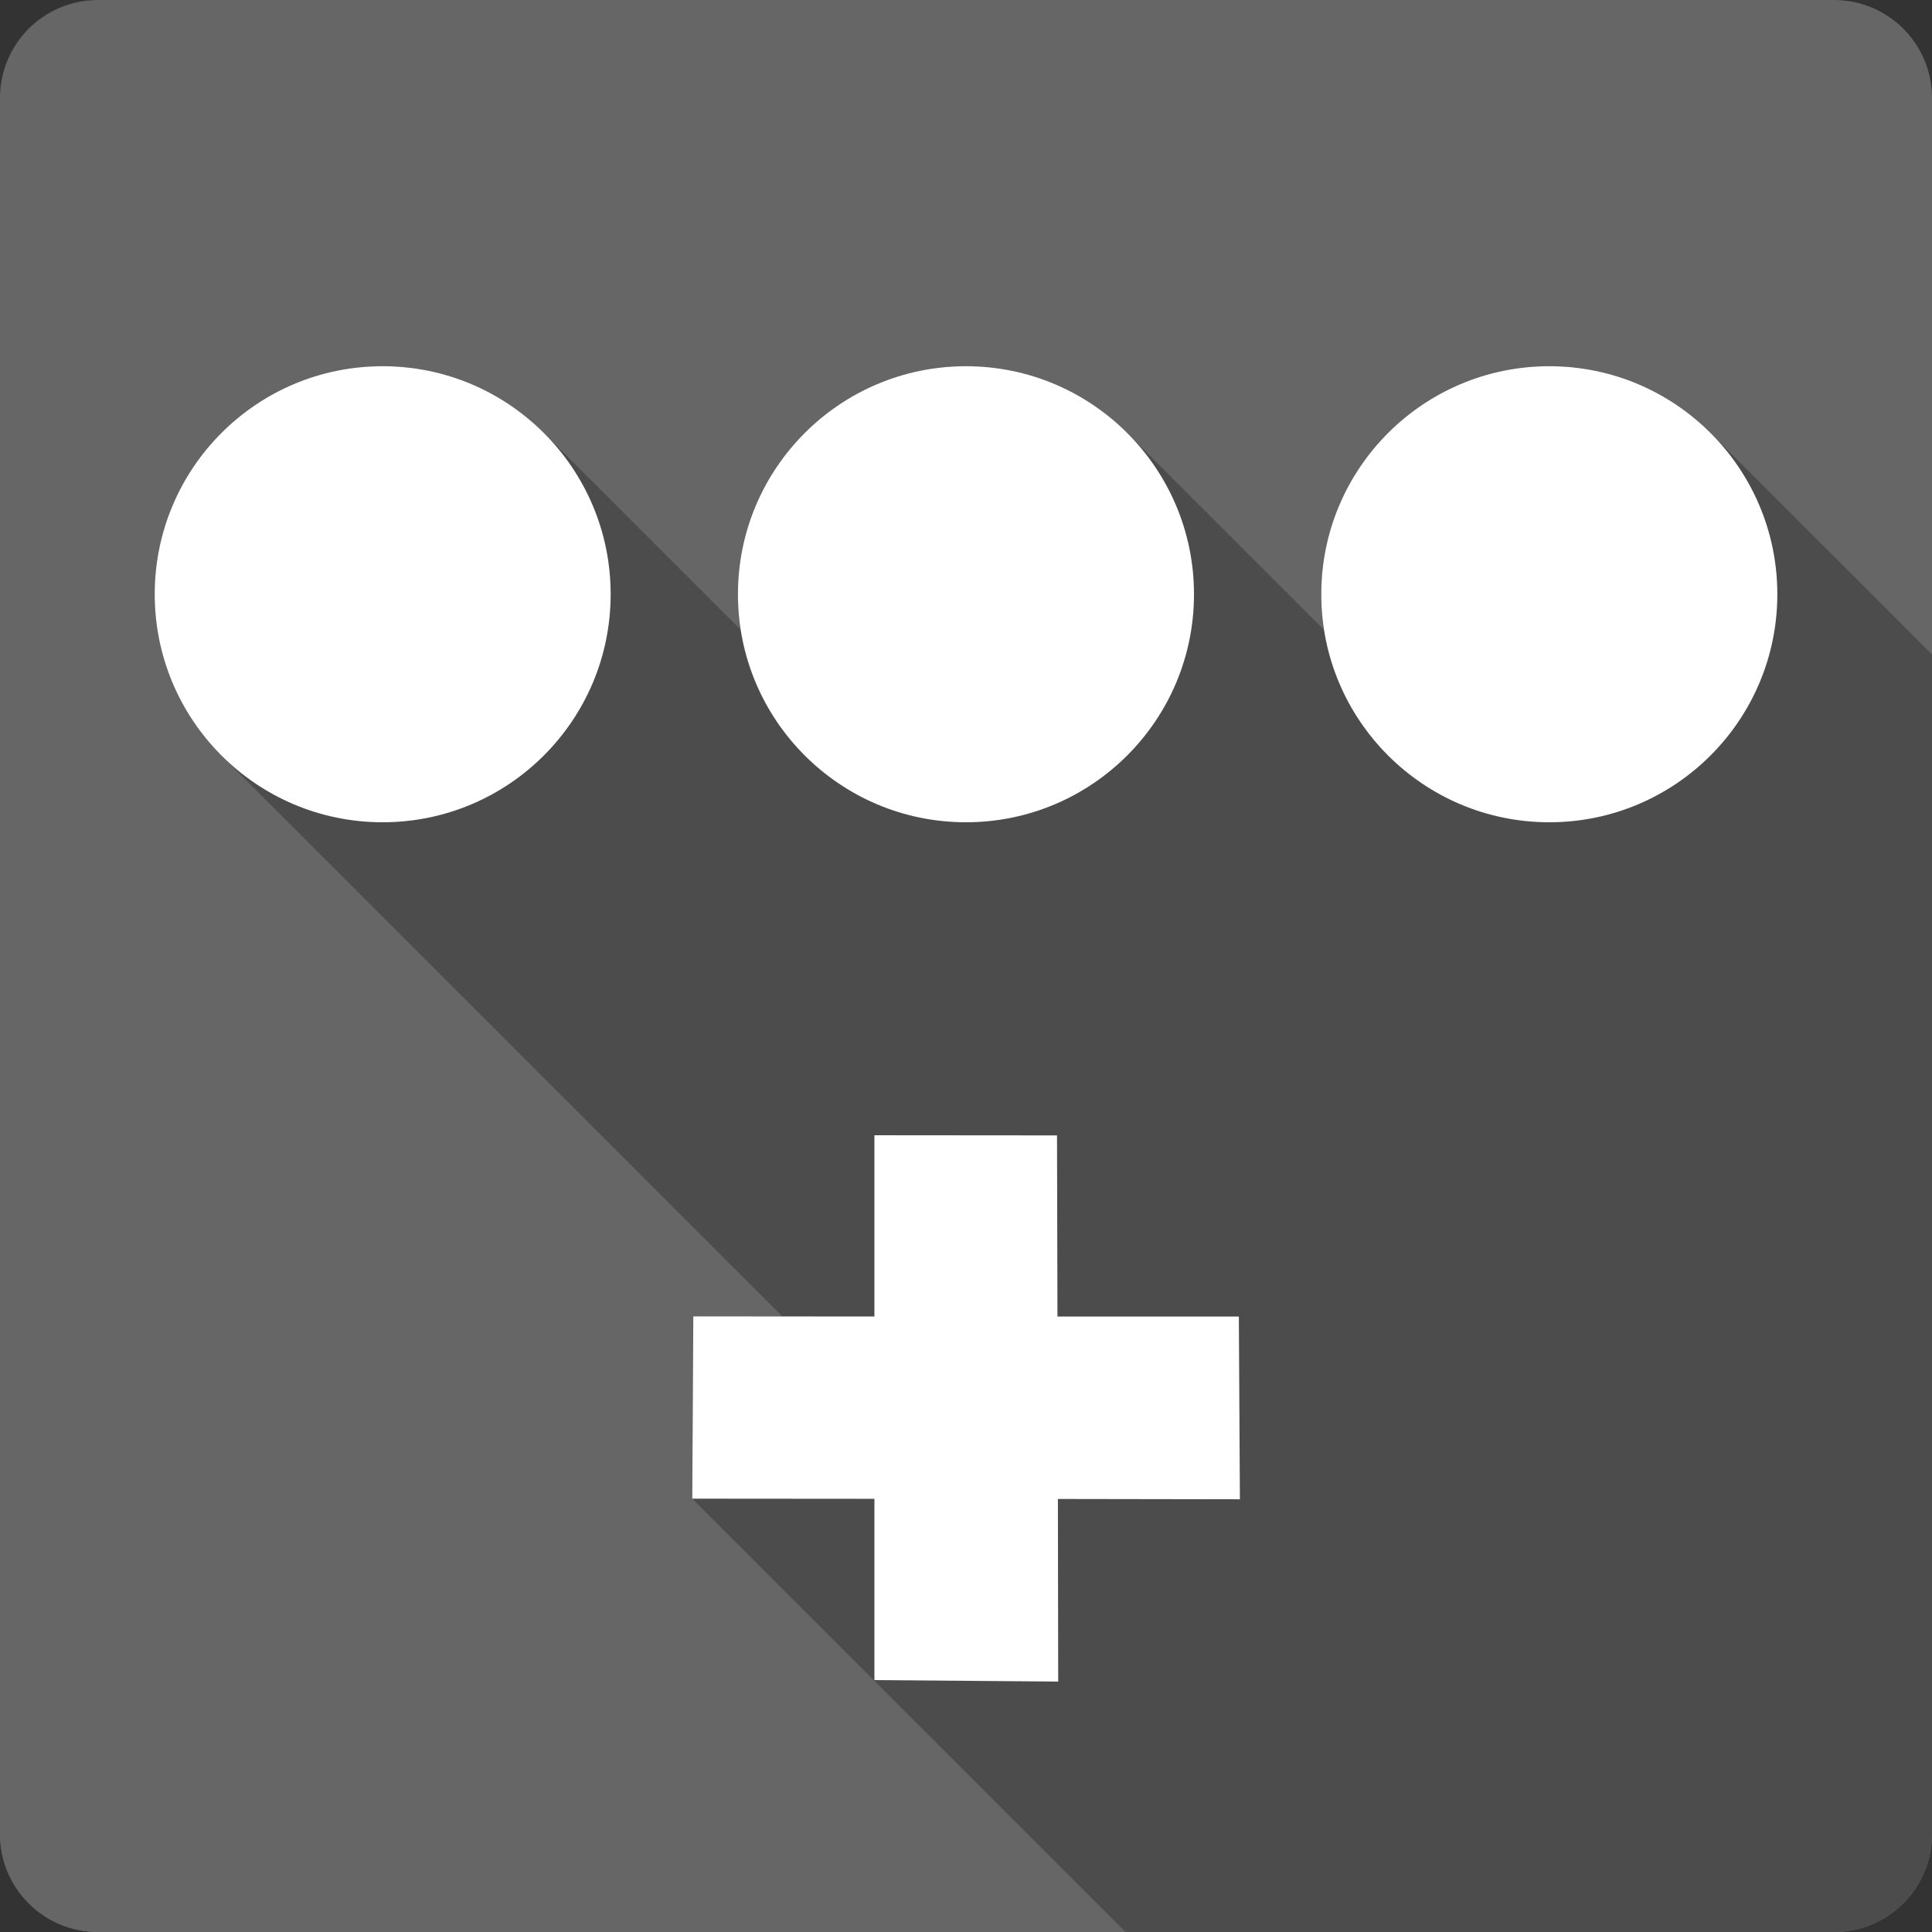 <?xml version="1.0" encoding="UTF-8" standalone="no"?>
<svg
   xmlns:dc="http://purl.org/dc/elements/1.1/"
   xmlns:cc="http://creativecommons.org/ns#"
   xmlns:rdf="http://www.w3.org/1999/02/22-rdf-syntax-ns#"
   xmlns:svg="http://www.w3.org/2000/svg"
   xmlns="http://www.w3.org/2000/svg"
   xmlns:sodipodi="http://sodipodi.sourceforge.net/DTD/sodipodi-0.dtd"
   xmlns:inkscape="http://www.inkscape.org/namespaces/inkscape"
   viewBox="0 0 512 512"
   id="svg2"
   version="1.1"
   inkscape:version="0.91+devel r13804 custom"
   sodipodi:docname="workspace-overview.svg">
  <rect x="0" y="0" width="512" height="512" fill="#333333" stroke="none"/>
  <sodipodi:namedview
     pagecolor="#ffffff"
     bordercolor="#666666"
     borderopacity="1"
     objecttolerance="10"
     gridtolerance="10"
     guidetolerance="10"
     inkscape:pageopacity="0"
     inkscape:pageshadow="2"
     inkscape:window-width="1366"
     inkscape:window-height="709"
     id="namedview470"
     showgrid="false"
     inkscape:zoom="0.4609375"
     inkscape:cx="683.38983"
     inkscape:cy="174.88241"
     inkscape:window-x="-2"
     inkscape:window-y="-3"
     inkscape:window-maximized="1"
     inkscape:current-layer="svg2" />
  <defs
     id="defs4" />
  <path
     inkscape:connector-curvature="0"
     d="M 26,0 C 11.603,0 0,11.603 0,26 l 0,460 c 0,14.397 11.603,26 26,26 l 460,0 c 14.397,0 26,-11.603 26,-26 L 512,26 C 512,11.603 500.397,0 486,0 L 26,0"
     style="fill:#666666"
     id="path378035" />
  <path
     inkscape:connector-curvature="0"
     d="M 0,274.03 0,486 c 0,14.397 11.603,26 26,26 l 460,0 c 14.397,0 26,-11.603 26,-26 l 0,-211.97 -512,0"
     style="fill:#666666"
     id="path378083" />
  <path
     d="M 101.398 97.049 L 161.83 157.48 L 161.83 157.49 L 161.83 157.5 L 101.381 97.051 C 68.009 97.051 41 124.11 41 157.48 L 101.439 217.92 L 101.43 217.92 L 41 157.49 C 41 174.186 47.763 189.302 58.701 200.24 L 207.332 348.871 L 183.713 348.852 L 183.711 348.85 L 183.436 397.16 L 298.275 512 L 486 512 C 500.397 512 512 500.397 512 486 L 512 319.359 L 350.131 157.49 C 350.131 160.692 350.383 163.835 350.863 166.902 L 298.711 114.75 C 287.775 103.814 272.671 97.049 255.979 97.049 L 255.98 97.051 C 222.608 97.051 195.551 124.11 195.551 157.48 L 255.99 217.92 L 255.98 217.92 L 195.551 157.49 C 195.551 160.692 195.803 163.835 196.283 166.902 L 144.131 114.75 C 133.195 103.814 118.09 97.049 101.398 97.049 z M 410.568 97.049 L 410.57 97.051 C 377.198 97.051 350.141 124.11 350.141 157.48 L 410.58 217.92 L 410.57 217.92 L 512 319.35 L 512 173.449 L 453.301 114.75 C 442.365 103.814 427.26 97.049 410.568 97.049 z "
     id="path378087"
     style="opacity:0.25" />
  <path
     inkscape:connector-curvature="0"
     d="M 101.38,97.05 C 68.008,97.05 41,124.11 41,157.48 c 0,33.372 27.02,60.43 60.4,60.43 33.372,0 60.43,-27.06 60.43,-60.43 0,-33.372 -27.06,-60.43 -60.43,-60.43 m 154.59,0 c -33.372,0 -60.43,27.06 -60.43,60.43 0,33.372 27.06,60.43 60.43,60.43 33.372,0 60.43,-27.06 60.43,-60.43 0,-33.372 -27.06,-60.43 -60.43,-60.43 m 154.59,0 c -33.372,0 -60.43,27.06 -60.43,60.43 0,33.372 27.06,60.43 60.43,60.43 33.372,0 60.43,-27.06 60.43,-60.43 0,-33.372 -27.06,-60.43 -60.43,-60.43 m -178.85,203.8 0,48.04 -47.998,-0.039 -0.275,48.31 48.27,0.039 0,48.04 48.705,0.393 -0.079,-48.39 48.23,0.079 -0.275,-48.43 -48.07,0 -0.118,-47.998 -48.39,-0.039"
     style="fill:#ffffff"
     id="path378147" />
</svg>

